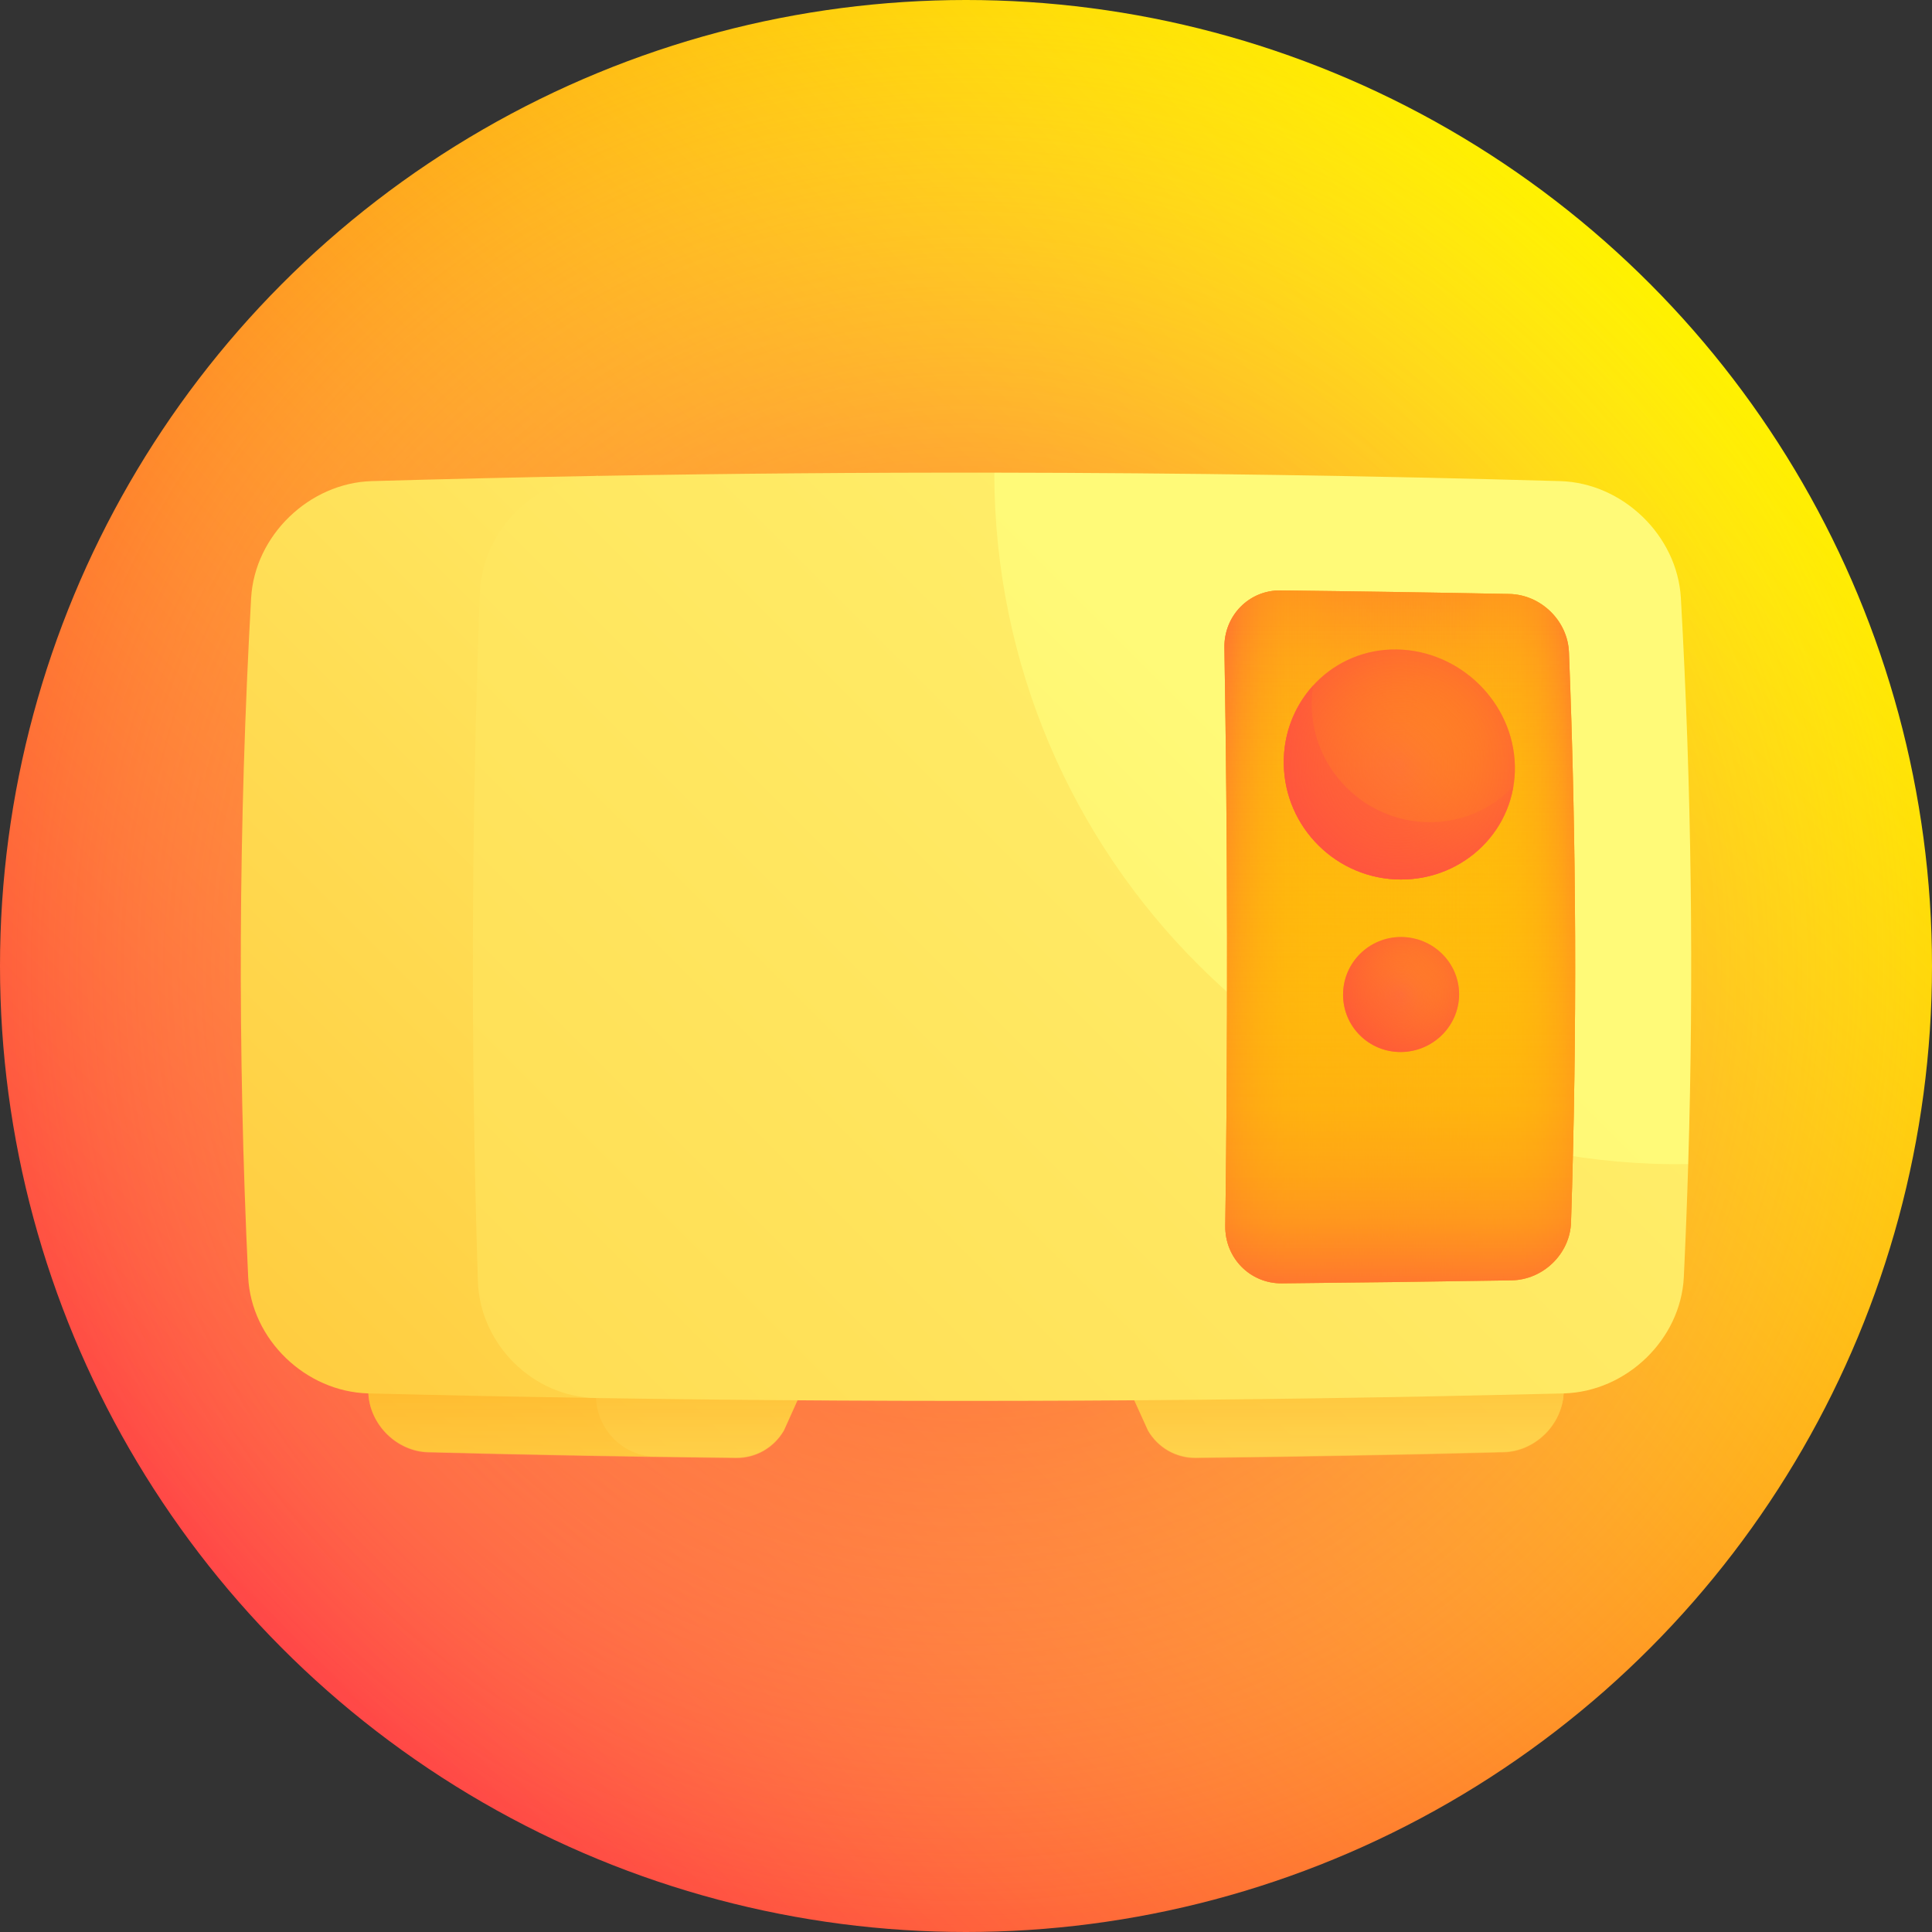<svg id="Layer_1" enable-background="new 0 0 512 512" height="512" viewBox="0 0 512 512" width="512" xmlns="http://www.w3.org/2000/svg" xmlns:xlink="http://www.w3.org/1999/xlink"><rect x="0" y="0" width="512" height="512" fill="#333333" stroke="none"/><linearGradient id="lg1"><stop offset="0" stop-color="#ff4747"/><stop offset="1" stop-color="#fff200"/></linearGradient><linearGradient id="SVGID_1_" gradientUnits="userSpaceOnUse" x1="74.98" x2="437.019" xlink:href="#lg1" y1="437.019" y2="74.981"/><radialGradient id="SVGID_2_" cx="256" cy="256" gradientUnits="userSpaceOnUse" r="256"><stop offset="0" stop-color="#ff4747" stop-opacity=".8"/><stop offset=".111" stop-color="#ff4f49" stop-opacity=".711"/><stop offset=".277" stop-color="#ff634f" stop-opacity=".579"/><stop offset=".477" stop-color="#ff8458" stop-opacity=".419"/><stop offset=".703" stop-color="#ffb265" stop-opacity=".238"/><stop offset=".949" stop-color="#ffed74" stop-opacity=".041"/><stop offset="1" stop-color="#fffa78" stop-opacity="0"/></radialGradient><linearGradient id="lg2"><stop offset="0" stop-color="#ffb11d"/><stop offset=".462" stop-color="#ffd449"/><stop offset="1" stop-color="#fffa78"/></linearGradient><linearGradient id="SVGID_3_" gradientUnits="userSpaceOnUse" x1="34.549" x2="390.968" xlink:href="#lg2" y1="372.495" y2="16.076"/><linearGradient id="SVGID_4_" gradientUnits="userSpaceOnUse" x1="-102.711" x2="581.199" xlink:href="#lg2" y1="654.507" y2="-29.403"/><linearGradient id="SVGID_5_" gradientUnits="userSpaceOnUse" x1="256" x2="256" y1="529.878" y2="336.241"><stop offset="0" stop-color="#fffa78" stop-opacity="0"/><stop offset=".302" stop-color="#fff876" stop-opacity=".242"/><stop offset=".475" stop-color="#fff06d" stop-opacity=".38"/><stop offset=".615" stop-color="#ffe45f" stop-opacity=".492"/><stop offset=".737" stop-color="#ffd14c" stop-opacity=".589"/><stop offset=".848" stop-color="#ffba32" stop-opacity=".678"/><stop offset=".949" stop-color="#ff9d13" stop-opacity=".759"/><stop offset="1" stop-color="#ff8c00" stop-opacity=".8"/></linearGradient><linearGradient id="SVGID_6_" gradientUnits="userSpaceOnUse" x1="-107.186" x2="305.736" xlink:href="#lg2" y1="478.227" y2="65.305"/><linearGradient id="SVGID_7_" gradientUnits="userSpaceOnUse" x1="-331.836" x2="491.209" xlink:href="#lg2" y1="866.07" y2="43.025"/><linearGradient id="SVGID_8_" gradientUnits="userSpaceOnUse" x1="-227.73" x2="353.555" xlink:href="#lg2" y1="800.055" y2="218.77"/><linearGradient id="lg3"><stop offset="0" stop-color="#ff4d4d"/><stop offset=".166" stop-color="#ff5b44"/><stop offset=".483" stop-color="#ff812d"/><stop offset=".914" stop-color="#ffbe08"/><stop offset="1" stop-color="#ffcb00"/></linearGradient><linearGradient id="SVGID_9_" gradientUnits="userSpaceOnUse" x1="183.187" x2="449.436" xlink:href="#lg3" y1="434.7" y2="168.451"/><linearGradient id="SVGID_10_" gradientUnits="userSpaceOnUse" x1="370.958" x2="370.958" y1="347.687" y2="147.197"><stop offset="0" stop-color="#ffb11d" stop-opacity="0"/><stop offset=".445" stop-color="#ffaf1e" stop-opacity=".356"/><stop offset=".605" stop-color="#ffa820" stop-opacity=".484"/><stop offset=".719" stop-color="#ff9d25" stop-opacity=".575"/><stop offset=".812" stop-color="#ff8c2c" stop-opacity=".649"/><stop offset=".891" stop-color="#ff7635" stop-opacity=".713"/><stop offset=".96" stop-color="#ff5b40" stop-opacity=".768"/><stop offset="1" stop-color="#ff4747" stop-opacity=".8"/></linearGradient><linearGradient id="lg4"><stop offset=".259" stop-color="#ffcb00" stop-opacity="0"/><stop offset=".574" stop-color="#ffc901" stop-opacity=".341"/><stop offset=".688" stop-color="#ffc205" stop-opacity=".463"/><stop offset=".769" stop-color="#ffb70b" stop-opacity=".551"/><stop offset=".835" stop-color="#ffa614" stop-opacity=".621"/><stop offset=".89" stop-color="#ff9020" stop-opacity=".682"/><stop offset=".94" stop-color="#ff742f" stop-opacity=".735"/><stop offset=".984" stop-color="#ff5540" stop-opacity=".783"/><stop offset="1" stop-color="#ff4747" stop-opacity=".8"/></linearGradient><linearGradient id="SVGID_11_" gradientTransform="matrix(1 0 0 -1 0 496.875)" gradientUnits="userSpaceOnUse" x1="329.018" x2="423.14" xlink:href="#lg4" y1="248.59" y2="248.59"/><linearGradient id="SVGID_12_" gradientTransform="matrix(-1 0 0 -1 437 496.875)" gradientUnits="userSpaceOnUse" x1="24.102" x2="118.224" xlink:href="#lg4" y1="248.59" y2="248.59"/><linearGradient id="SVGID_13_" gradientTransform="matrix(1 0 0 -1 0 496.875)" gradientUnits="userSpaceOnUse" x1="370.958" x2="370.958" y1="331.44" y2="145.511"><stop offset="0" stop-color="#ffcb00" stop-opacity="0"/><stop offset=".426" stop-color="#ffc901" stop-opacity=".341"/><stop offset=".579" stop-color="#ffc205" stop-opacity=".463"/><stop offset=".688" stop-color="#ffb70b" stop-opacity=".551"/><stop offset=".777" stop-color="#ffa614" stop-opacity=".621"/><stop offset=".852" stop-color="#ff9020" stop-opacity=".682"/><stop offset=".919" stop-color="#ff742f" stop-opacity=".735"/><stop offset=".978" stop-color="#ff5540" stop-opacity=".783"/><stop offset="1" stop-color="#ff4747" stop-opacity=".8"/></linearGradient><linearGradient id="SVGID_14_" gradientUnits="userSpaceOnUse" x1="329.478" x2="436.61" xlink:href="#lg3" y1="243.894" y2="136.761"/><linearGradient id="SVGID_15_" gradientUnits="userSpaceOnUse" x1="350.529" x2="426.66" xlink:href="#lg3" y1="222.865" y2="146.734"/><linearGradient id="SVGID_16_" gradientUnits="userSpaceOnUse" x1="353.34" x2="432.785" xlink:href="#lg1" y1="281.48" y2="202.034"/><linearGradient id="lg5"><stop offset="0" stop-color="#ff8c00" stop-opacity="0"/><stop offset="1" stop-color="#ff4747" stop-opacity=".8"/></linearGradient><radialGradient id="SVGID_17_" cx="371.303" cy="263.557" gradientUnits="userSpaceOnUse" r="23.11" xlink:href="#lg5"/><radialGradient id="SVGID_18_" cx="370.838" cy="202.595" gradientUnits="userSpaceOnUse" r="41.663" xlink:href="#lg5"/><g><circle cx="256" cy="256" fill="url(#SVGID_1_)" r="256"/><circle cx="256" cy="256" fill="url(#SVGID_2_)" r="256"/><path d="m172.016 187.076c-4.919-10.162-9.768-20.303-14.528-30.417-20.208.271-40.415.624-60.623 1.061-3.305 70.515-3.053 141.03.756 211.546.459 8.339 7.597 15.3 15.871 15.518 20.001.517 40.002.924 60.003 1.223-2.099-66.311-2.592-132.621-1.479-198.931z" fill="url(#SVGID_3_)"/><path d="m157.488 156.658c-2.046 71.277-1.89 142.554.468 213.83.287 8.432 7.265 15.392 15.54 15.518 7.185.107 14.369.201 21.554.28 5.243.059 10.046-2.698 12.695-7.265 8.098-18.116 16.431-36.281 24.889-54.47 4.202-9.04 13.27-14.803 23.243-14.804 9.942.001 18.989 5.729 23.208 14.728 8.551 18.231 16.975 36.437 25.162 54.593 2.655 4.54 7.443 7.275 12.667 7.217 27.198-.3 54.395-.802 81.593-1.504 8.274-.219 15.413-7.178 15.871-15.518 3.809-70.515 4.061-141.03.756-211.546-85.882-1.855-171.764-2.209-257.646-1.059z" fill="url(#SVGID_4_)"/><path d="m415.14 157.845c-106.093-2.292-212.187-2.292-318.28 0-3.301 70.515-3.045 141.03.768 211.546.459 8.34 7.598 15.3 15.872 15.519 27.184.703 54.369 1.204 81.553 1.505 5.243.059 10.046-2.698 12.694-7.265 8.097-18.116 16.43-36.281 24.888-54.47 4.201-9.04 13.27-14.803 23.242-14.804 9.942.001 18.989 5.729 23.207 14.728 8.55 18.231 16.974 36.436 25.161 54.593 2.655 4.54 7.443 7.276 12.666 7.217 27.196-.301 54.393-.802 81.589-1.505 8.274-.219 15.412-7.179 15.872-15.519 3.813-70.514 4.069-141.029.768-211.545z" fill="url(#SVGID_5_)"/><path d="m98.5 127.501c-16.529.495-30.985 14.395-31.946 30.939-3.373 60-3.634 120-.784 180 .812 16.544 15.226 30.388 31.851 30.828 20.112.504 40.223.912 60.335 1.223-2.695-81.459-2.514-162.918.544-244.378-20 .354-40 .817-60 1.388z" fill="url(#SVGID_6_)"/><path d="m263.5 125.318c0-.021 0-.041 0-.061-35-.048-70 .238-105 .857-16.53.307-30.659 14.241-31.323 31.016-2.293 60.806-2.471 121.613-.533 182.419.561 16.774 14.686 30.67 31.313 30.943 85.474 1.325 170.948.917 256.422-1.223 16.625-.44 31.04-14.284 31.851-30.828.474-9.98.862-19.96 1.164-29.94-59.431-59.161-123.716-121.604-183.894-183.183z" fill="url(#SVGID_7_)"/><path d="m445.446 158.44c2.812 50.02 3.461 100.04 1.948 150.06-50.717.767-96.244-19.353-129.699-52.694-33.438-33.32-54.155-79.522-54.195-130.488 0-.021 0-.041 0-.061 50 .068 100 .816 150 2.245 16.529.495 30.985 14.395 31.946 30.938z" fill="url(#SVGID_8_)"/><path d="m324.716 324.905c.699-51.088.621-102.176-.235-153.264-.135-8.466 6.512-15.268 14.875-15.17 20.207.229 40.415.541 60.623.937 8.362.169 15.473 7.083 15.809 15.423 1.998 50.368 2.181 100.736.549 151.104-.275 8.34-7.364 15.231-15.762 15.374-20.291.334-40.582.598-60.874.791-8.399.082-15.095-6.728-14.985-15.195z" fill="url(#SVGID_9_)"/><path d="m399.979 157.407c-20.208-.395-40.415-.708-60.623-.937-8.364-.098-15.01 6.704-14.875 15.17.856 51.088.935 102.176.235 153.264-.11 8.466 6.586 15.277 14.985 15.194 20.291-.193 40.582-.457 60.874-.791 8.398-.143 15.487-7.034 15.762-15.374 1.632-50.368 1.449-100.736-.549-151.104-.337-8.339-7.447-15.253-15.809-15.422z" fill="url(#SVGID_10_)"/><path d="m324.481 171.641c.856 51.088.935 102.176.235 153.264-.11 8.466 6.586 15.277 14.985 15.194 20.291-.193 40.582-.457 60.874-.791 8.398-.143 15.487-7.035 15.762-15.374 1.632-50.368 1.449-100.736-.549-151.104-.337-8.34-7.447-15.254-15.809-15.423-20.208-.395-40.415-.708-60.623-.937-8.364-.097-15.01 6.705-14.875 15.171z" fill="url(#SVGID_11_)"/><path d="m415.788 172.83c1.998 50.368 2.181 100.736.549 151.104-.275 8.34-7.364 15.231-15.762 15.374-20.291.334-40.582.598-60.874.791-8.399.083-15.095-6.728-14.985-15.194.699-51.088.621-102.176-.235-153.264-.135-8.466 6.512-15.268 14.875-15.17 20.207.229 40.415.541 60.623.937 8.362.168 15.472 7.082 15.809 15.422z" fill="url(#SVGID_12_)"/><path d="m324.481 171.641c.856 51.088.935 102.176.235 153.264-.11 8.466 6.586 15.277 14.985 15.194 20.291-.193 40.582-.457 60.874-.791 8.398-.143 15.487-7.035 15.762-15.374 1.632-50.368 1.449-100.736-.549-151.104-.337-8.34-7.447-15.254-15.809-15.423-20.208-.395-40.415-.708-60.623-.937-8.364-.097-15.01 6.705-14.875 15.171z" fill="url(#SVGID_13_)"/><path d="m401.458 202.883c.394 16.725-13.261 30.236-30.233 30.194-16.978-.048-30.799-13.785-31.012-30.699-.198-16.912 13.135-30.493 29.922-30.261 16.781.235 30.924 14.042 31.323 30.766z" fill="url(#SVGID_14_)"/><path d="m378.74 217.883c-16.959-.093-30.823-13.846-31.121-30.745-.034-1.872.108-3.7.394-5.476-4.931 5.407-7.905 12.689-7.8 20.717.213 16.914 14.035 30.651 31.012 30.699 15.088.042 27.553-10.65 29.85-24.764-5.477 5.923-13.437 9.624-22.335 9.569z" fill="url(#SVGID_15_)"/><path d="m386.677 263.538c-.025 8.391-6.969 15.225-15.451 15.259-8.484.033-15.313-6.785-15.296-15.223.019-8.439 6.883-15.27 15.373-15.257 8.489.014 15.399 6.829 15.374 15.221z" fill="url(#SVGID_16_)"/><path d="m386.677 263.538c-.025 8.391-6.969 15.225-15.451 15.259-8.484.033-15.313-6.785-15.296-15.223.019-8.439 6.883-15.27 15.373-15.257 8.489.014 15.399 6.829 15.374 15.221z" fill="url(#SVGID_17_)"/><path d="m401.458 202.883c.394 16.725-13.261 30.236-30.233 30.194-16.978-.048-30.799-13.785-31.012-30.699-.198-16.912 13.135-30.493 29.922-30.261 16.781.235 30.924 14.042 31.323 30.766z" fill="url(#SVGID_18_)"/></g></svg>